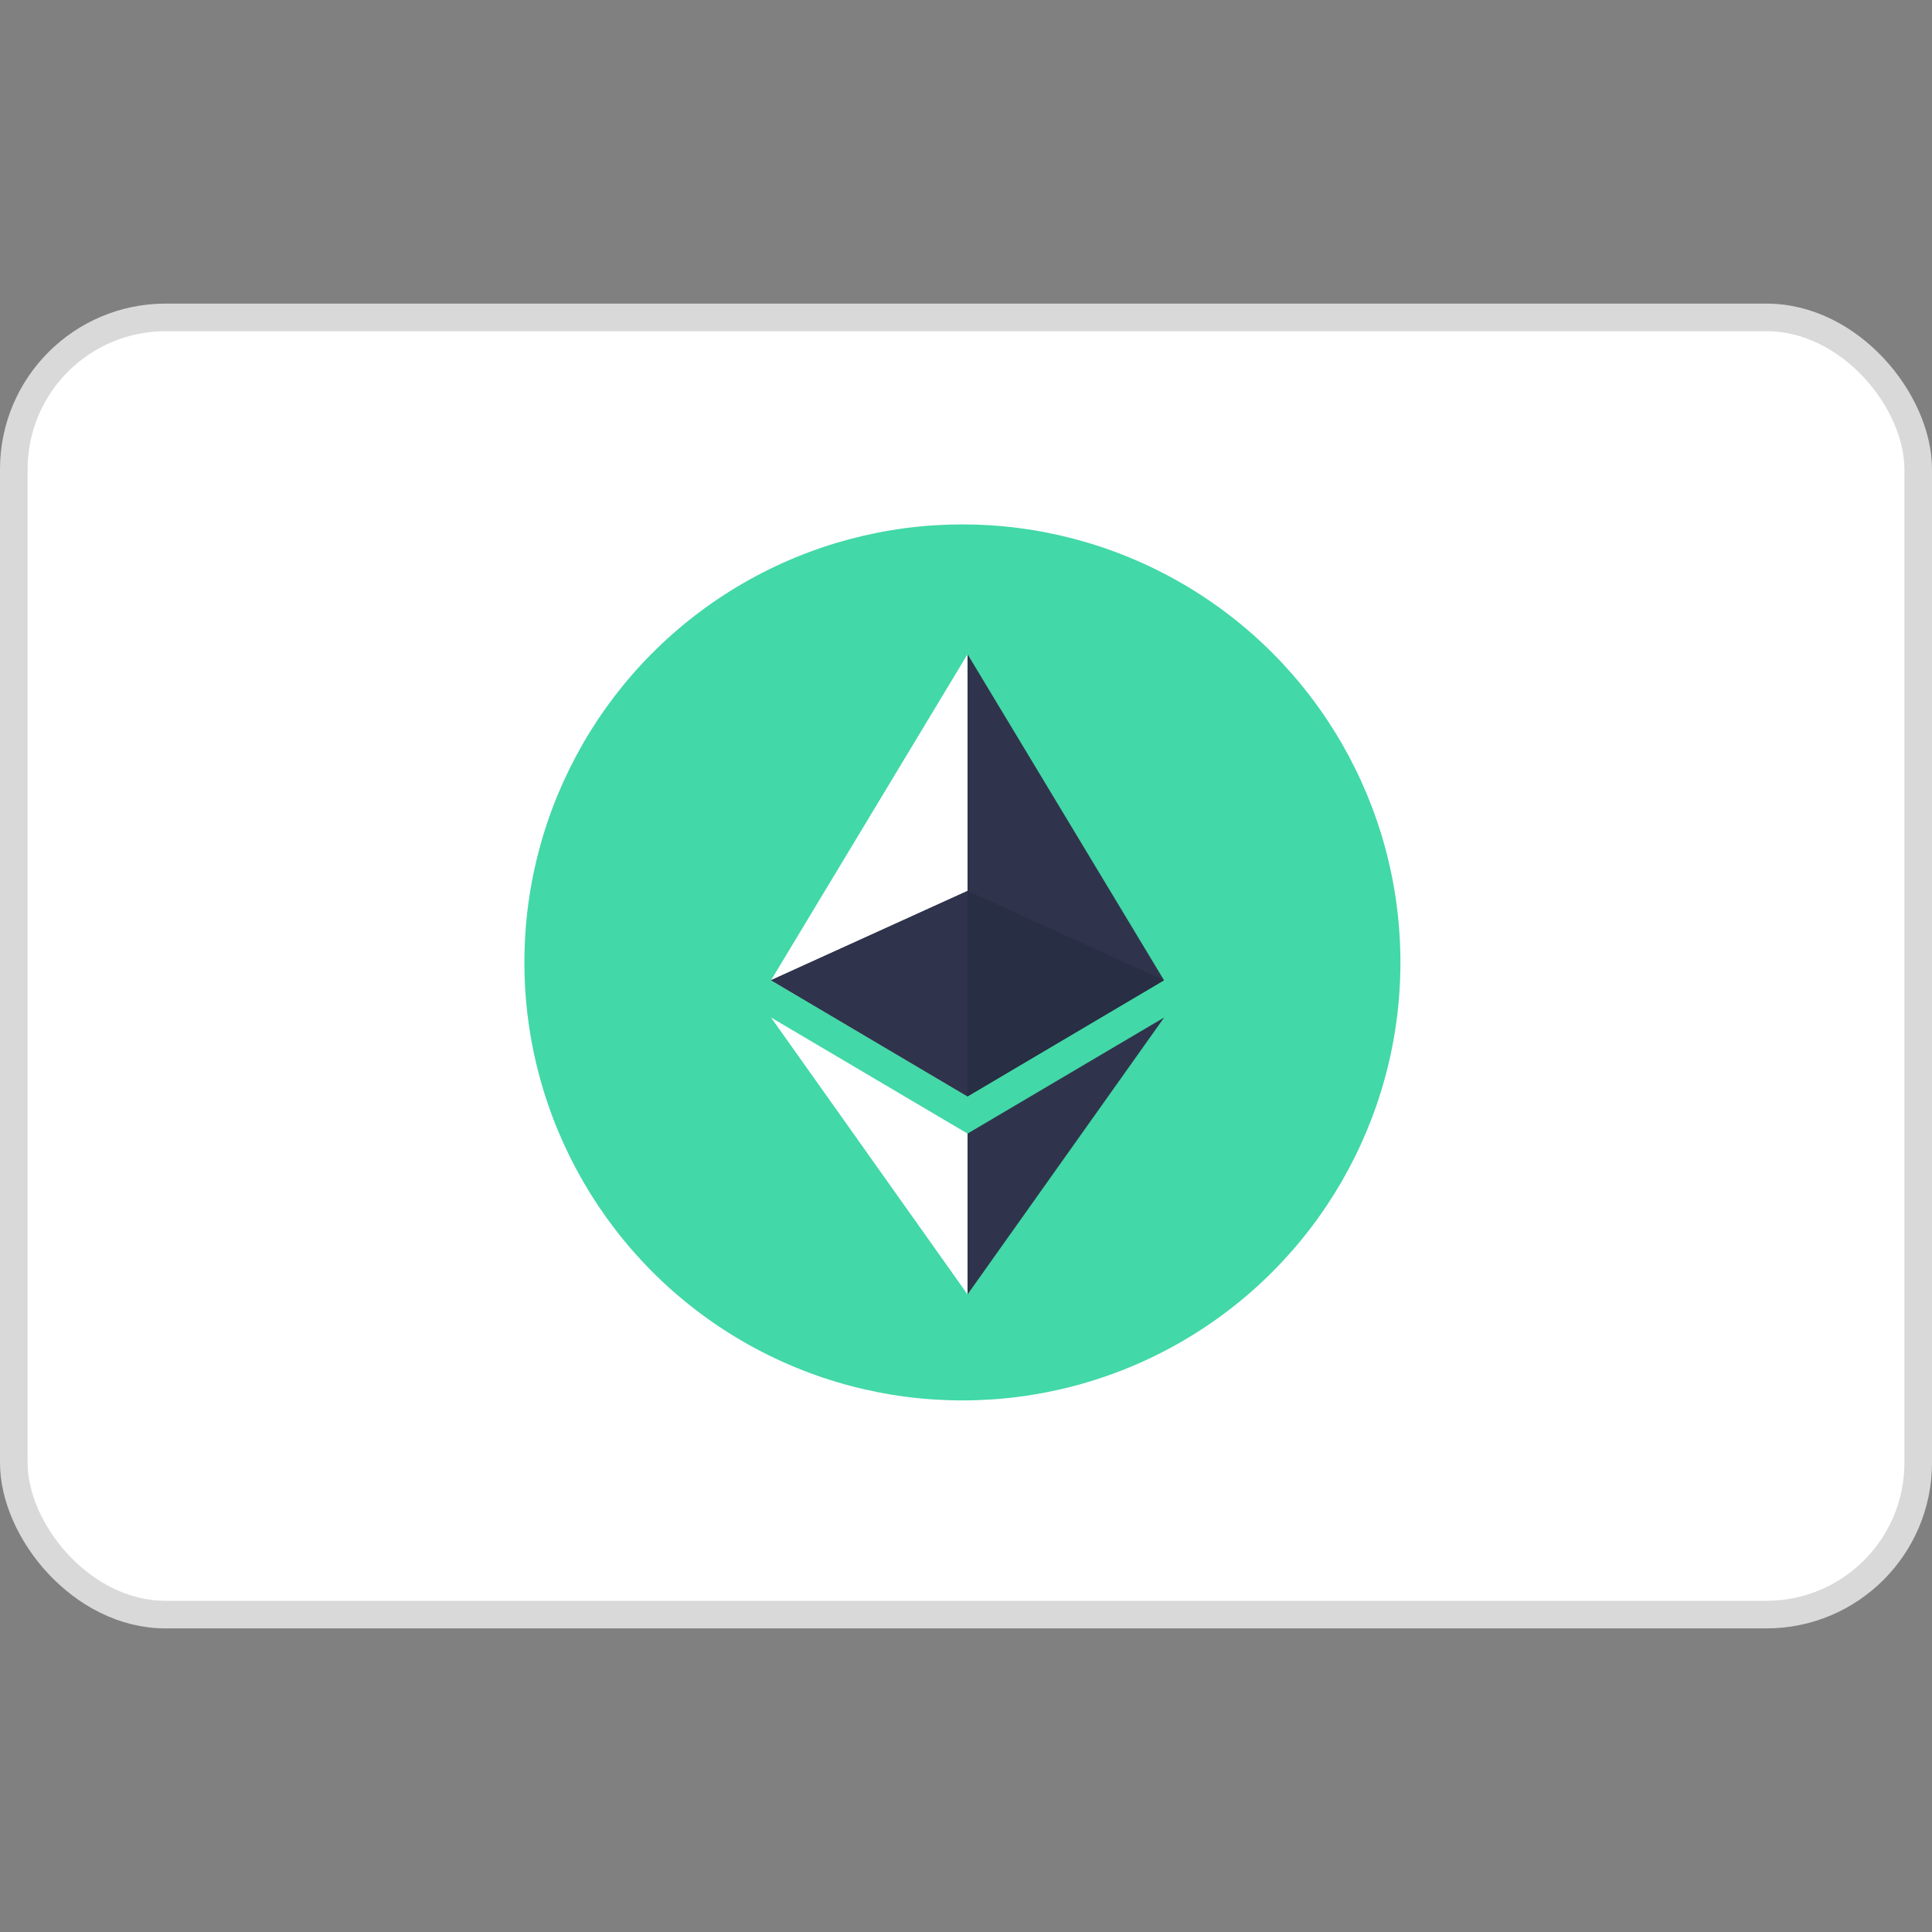 <!DOCTYPE svg PUBLIC "-//W3C//DTD SVG 1.1//EN" "http://www.w3.org/Graphics/SVG/1.1/DTD/svg11.dtd">
<!-- Uploaded to: SVG Repo, www.svgrepo.com, Transformed by: SVG Repo Mixer Tools -->
<svg width="800px" height="800px" viewBox="0 -11 70 70" fill="none" xmlns="http://www.w3.org/2000/svg">
<rect x="0" y="-11" width="70" height="70" fill="#808080" stroke="none"/>
<g id="SVGRepo_bgCarrier" stroke-width="0"/>
<g id="SVGRepo_tracerCarrier" stroke-linecap="round" stroke-linejoin="round"/>
<g id="SVGRepo_iconCarrier"> <rect x="0.5" y="0.5" width="69" height="47" rx="5.5" fill="white" stroke="#D9D9D9"/> <circle cx="34.87" cy="23.87" r="15.87" fill="#42d8a7"/> <path fill-rule="evenodd" clip-rule="evenodd" d="M27.936 24.516L35.055 28.724V12.704L27.936 24.516Z" fill="white"/> <path fill-rule="evenodd" clip-rule="evenodd" d="M35.056 12.704V28.724L42.174 24.516L35.056 12.704Z" fill="#2f344c"/> <path fill-rule="evenodd" clip-rule="evenodd" d="M35.056 21.28L27.936 24.515L35.055 28.724L42.174 24.516L35.056 21.28Z" fill="#282e43"/> <path fill-rule="evenodd" clip-rule="evenodd" d="M35.056 21.28L27.936 24.515L35.055 28.724L35.056 21.28Z" fill="#2f344c"/> <path fill-rule="evenodd" clip-rule="evenodd" d="M27.936 25.866L35.055 35.898V30.072L27.936 25.866Z" fill="white"/> <path fill-rule="evenodd" clip-rule="evenodd" d="M35.056 30.072V35.898L42.179 25.866L35.056 30.072Z" fill="#2f344c"/> </g>
</svg>